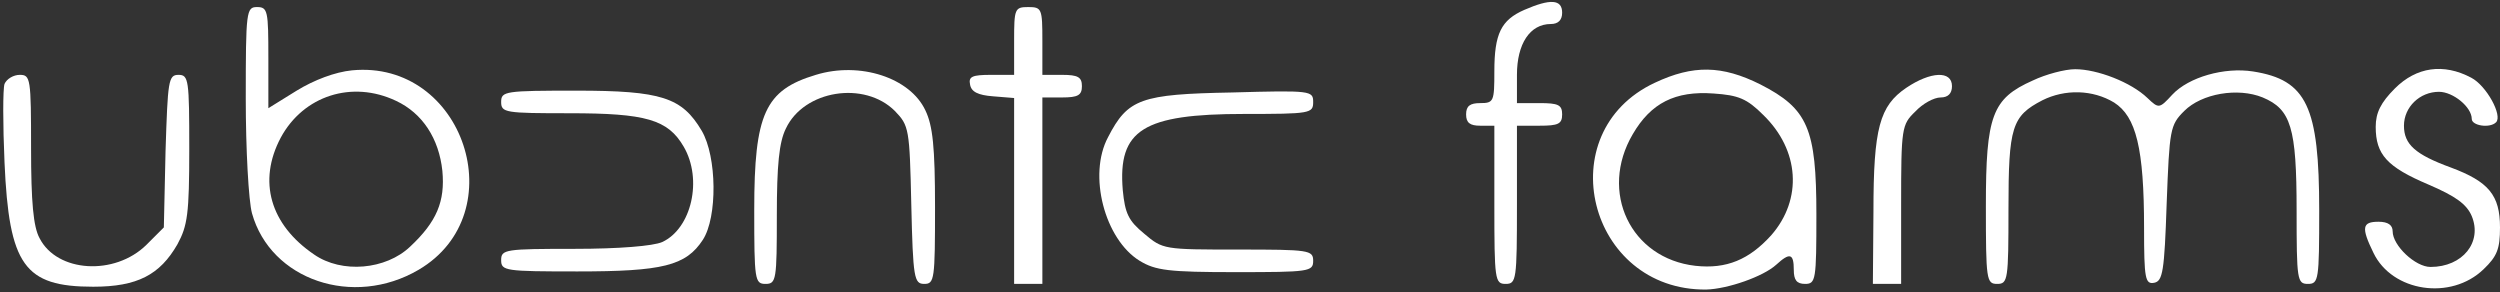 <svg width="590" height="69" viewBox="0 0 590 69" fill="none" xmlns="http://www.w3.org/2000/svg">
<rect x="0" y="0" width="590" height="69" fill="#333333" stroke="none"/>
<path d="M359.733 2.333C354.267 4.733 352.667 7.933 352.667 16.867C352.667 23.933 352.533 24.333 349.333 24.333C346.933 24.333 346 25 346 27C346 29 346.933 29.667 349.333 29.667H352.667V48.333C352.667 66.067 352.8 67 355.333 67C357.867 67 358 66.067 358 48.333V29.667H363.333C367.733 29.667 368.667 29.267 368.667 27C368.667 24.733 367.733 24.333 363.333 24.333H358V17.667C358 10.333 361.067 5.667 366 5.667C367.733 5.667 368.667 4.733 368.667 3C368.667 -0.2 365.867 -0.333 359.733 2.333Z" fill="white"/>
<path d="M58 23.267C58 35.267 58.667 47.4 59.467 50.333C63.867 66.067 83.333 72.733 98.8 63.667C121.467 50.333 109.467 14.067 83.067 16.6C79.067 17 74.133 18.867 70 21.4L63.333 25.533V13.667C63.333 2.6 63.2 1.667 60.667 1.667C58.133 1.667 58 2.6 58 23.267ZM93.467 23.8C99.733 26.733 103.6 32.733 104.4 40.333C105.067 47.533 103.067 52.333 96.8 58.2C91.067 63.667 80.667 64.6 74.133 60.067C63.733 53 60.8 42.733 66.267 32.467C71.6 22.6 83.067 18.867 93.467 23.8Z" fill="white"/>
<path d="M239.333 9.667V17.667H233.867C229.467 17.667 228.533 18.067 228.933 19.933C229.2 21.667 230.8 22.467 234.4 22.733L239.333 23.133V45.133V67H242.667H246V45V23H250.667C254.4 23 255.333 22.467 255.333 20.333C255.333 18.2 254.4 17.667 250.667 17.667H246V9.667C246 2.067 245.867 1.667 242.667 1.667C239.467 1.667 239.333 2.067 239.333 9.667Z" fill="white"/>
<path d="M192.533 17.667C180.533 21.267 178 26.867 178 49.533C178 66.067 178.133 67 180.667 67C183.2 67 183.333 66.067 183.333 50.867C183.333 39 183.867 33.533 185.467 30.333C189.733 21.267 204 19 211.2 26.2C214.533 29.667 214.667 30.333 215.067 48.333C215.467 65.667 215.733 67 218.133 67C220.533 67 220.667 65.933 220.667 48.867C220.667 34.733 220.133 29.667 218.4 26.067C214.8 18.333 202.933 14.467 192.533 17.667Z" fill="white"/>
<path d="M390.533 19.533C365.467 31.267 374.8 68.6 402.667 68.333C407.733 68.2 416.133 65.267 419.2 62.467C422.4 59.533 423.333 59.8 423.333 63.667C423.333 66.067 424 67 426 67C428.533 67 428.667 66.067 428.667 50.6C428.667 30.333 426.667 25.667 415.467 19.933C406.4 15.4 399.6 15.267 390.533 19.533ZM416.133 27.133C424.667 35.4 425.467 47 418 55.533C412.8 61.267 407.467 63.533 400.133 62.733C384.8 61 377.333 45.267 385.333 31.667C389.6 24.333 395.333 21.4 404.4 22.067C410.267 22.467 412.267 23.267 416.133 27.133Z" fill="white"/>
<path d="M479.733 19C470.133 23.267 468.667 27.267 468.667 48.6C468.667 66.067 468.8 67 471.333 67C473.867 67 474 66.067 474 49.267C474 29.933 474.8 27.4 482 23.667C487.333 21 493.867 21.133 498.933 24.2C504.133 27.533 506 35 506 53.8C506 65.8 506.267 67.133 508.4 66.733C510.4 66.333 510.8 64.067 511.333 48.067C512 30.467 512.133 29.533 515.467 26.2C519.6 22.067 528.133 20.6 534 23C540.667 25.8 542 30.067 542 49.667C542 66.067 542.133 67 544.667 67C547.2 67 547.333 66.067 547.333 49.667C547.333 25.133 544.4 18.867 531.733 16.867C524.933 15.8 516.533 18.2 512.667 22.333C509.6 25.667 509.467 25.667 506.8 23.133C502.933 19.4 494.933 16.333 489.733 16.333C487.333 16.333 482.8 17.533 479.733 19Z" fill="white"/>
<path d="M565.2 20.867C561.867 24.2 560.667 26.6 560.667 29.933C560.667 36.467 563.334 39.4 573.067 43.533C579.6 46.333 582.134 48.2 583.334 51C585.867 57.133 581.2 63 573.6 63C570 63 564.667 57.933 564.667 54.6C564.667 53.133 563.6 52.333 561.334 52.333C557.467 52.333 557.2 53.667 560.134 59.667C564.534 68.867 578.4 71 586.134 63.533C589.334 60.467 590 58.733 590 53.667C590 46.067 587.334 42.867 578.4 39.533C570 36.467 567.334 34.067 567.334 29.667C567.334 25.267 571.067 21.667 575.6 21.667C578.934 21.667 583.334 25.267 583.334 28.067C583.334 29.667 587.6 30.333 589.067 28.867C590.667 27.267 586.8 20.2 583.2 18.333C576.667 14.867 570.267 15.8 565.2 20.867Z" fill="white"/>
<path d="M1.067 19.8C0.667 21 0.667 29.4 1.067 38.333C2.133 62.6 5.733 67.667 22 67.667C32.4 67.667 37.733 64.867 41.867 57.667C44.267 53.267 44.667 50.467 44.667 35.133C44.667 18.867 44.533 17.667 42.133 17.667C39.733 17.667 39.6 19 39.067 35.667L38.667 53.667L34.533 57.8C27.067 65.133 13.467 64.333 9.333 56.2C7.867 53.533 7.333 47.667 7.333 35C7.333 18.467 7.2 17.667 4.667 17.667C3.2 17.667 1.6 18.6 1.067 19.8Z" fill="white"/>
<path d="M136.274 64.059C156.407 64.059 161.874 62.726 165.874 56.593C169.34 51.259 169.207 36.993 165.607 30.859C160.94 22.993 156.14 21.393 136.007 21.393C119.207 21.393 118.274 21.526 118.274 24.059C118.274 26.593 119.207 26.726 134.407 26.726C152.407 26.726 157.607 28.193 161.34 34.593C165.874 42.326 163.207 53.926 156.274 57.126C154.14 58.059 146.14 58.726 135.607 58.726C119.207 58.726 118.274 58.859 118.274 61.393C118.274 63.926 119.207 64.059 136.274 64.059Z" fill="white"/>
<path d="M290.708 21.825C269.242 22.225 266.175 23.292 261.508 32.359C256.708 41.292 260.708 56.492 268.975 61.559C272.708 63.825 275.775 64.225 291.642 64.225C308.975 64.225 309.908 64.092 309.908 61.559C309.908 59.025 308.975 58.892 292.175 58.892C274.708 58.892 274.442 58.892 270.042 55.159C266.308 52.092 265.508 50.359 264.975 44.892C263.775 30.625 269.775 26.892 293.642 26.892C309.242 26.892 309.908 26.759 309.908 24.092C309.908 21.425 309.508 21.292 290.708 21.825Z" fill="white"/>
<path d="M449.867 20.733C443.6 25 442.133 30.2 442.133 49.933L442 67H445.333H448.667V48.333C448.667 30.2 448.8 29.4 452 26.333C453.733 24.467 456.4 23 458 23C459.733 23 460.667 22.067 460.667 20.333C460.667 16.6 455.6 16.867 449.867 20.733Z" fill="white"/>
</svg>
